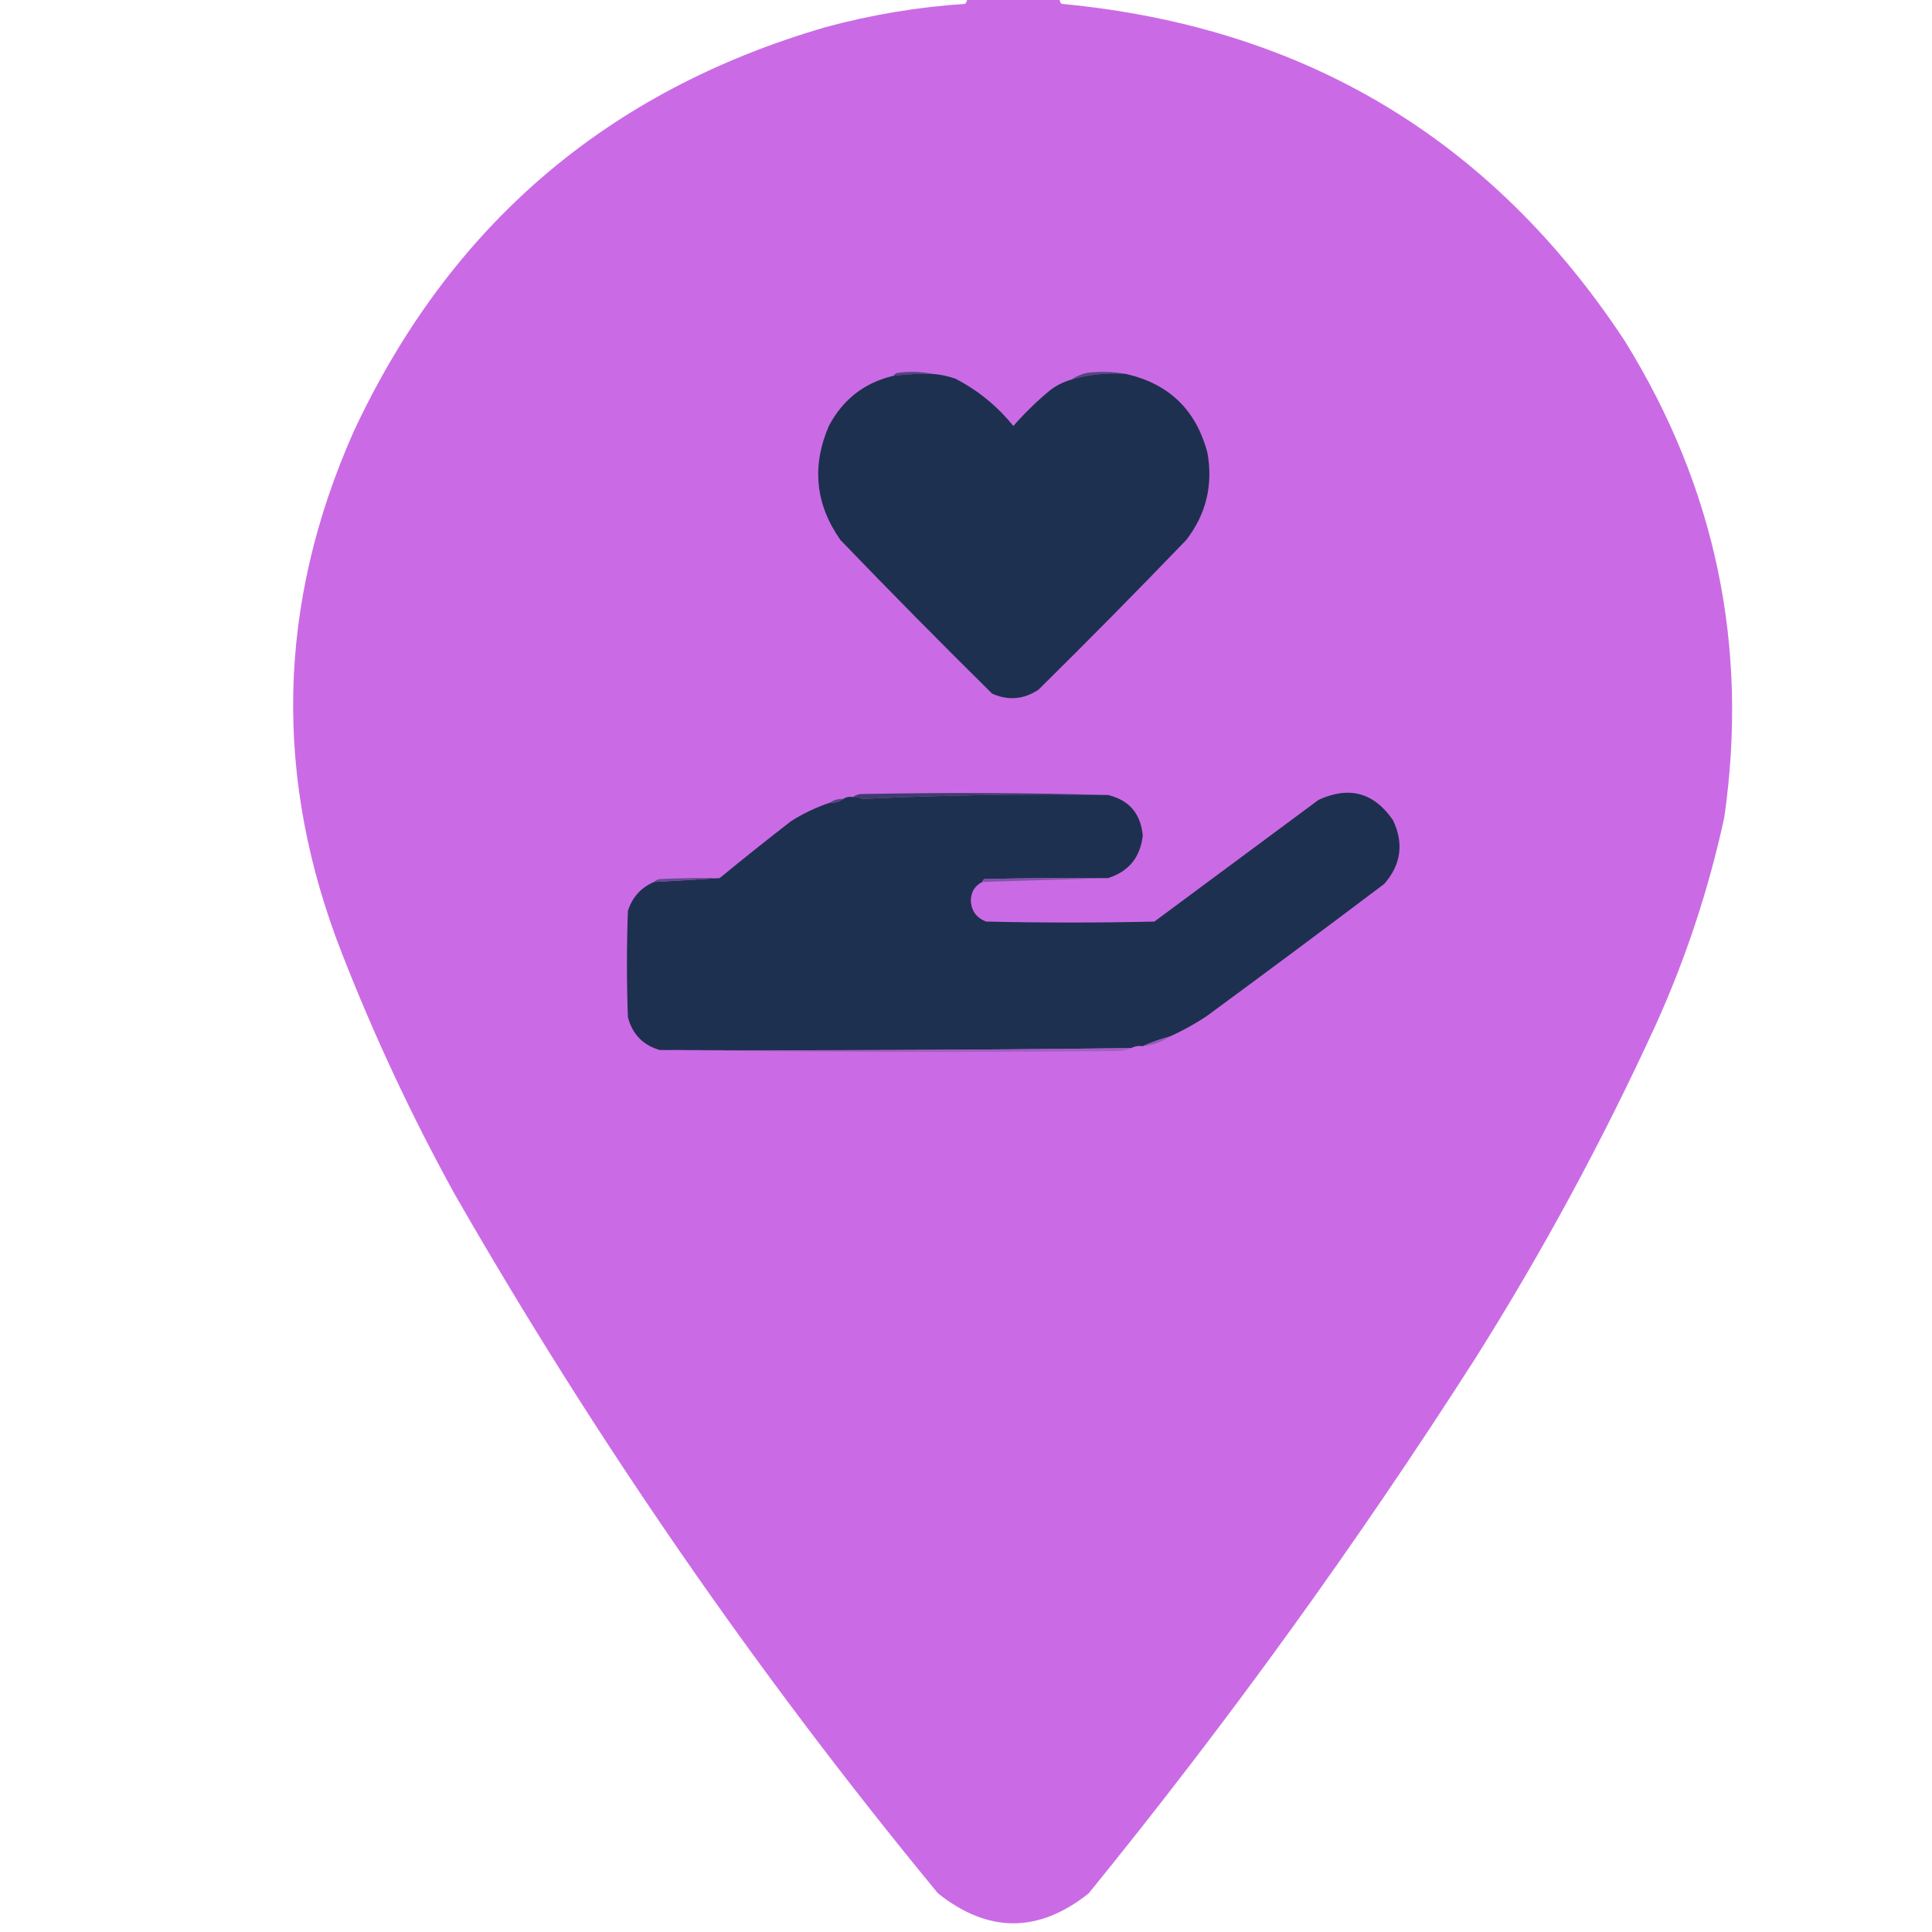 <?xml version="1.0" encoding="UTF-8"?>
<!DOCTYPE svg PUBLIC "-//W3C//DTD SVG 1.1//EN" "http://www.w3.org/Graphics/SVG/1.1/DTD/svg11.dtd">
<svg xmlns="http://www.w3.org/2000/svg" version="1.1" width="1000px" height="1000px" style="shape-rendering:geometricPrecision; text-rendering:geometricPrecision; image-rendering:optimizeQuality; fill-rule:evenodd; clip-rule:evenodd" xmlns:xlink="http://www.w3.org/1999/xlink">
<g><path style="opacity:1" fill="#ca6be5" d="M 500.5,-0.5 C 516.5,-0.5 532.5,-0.5 548.5,-0.5C 548.414,0.496 548.748,1.329 549.5,2C 675.006,13.798 772.173,71.965 841,176.5C 888.028,252.442 905.194,334.609 892.5,423C 884.462,460.113 872.629,495.946 857,530.5C 829.685,590.064 798.685,647.397 764,702.5C 702.433,798.8 635.599,891.3 563.5,980C 537.5,1000.67 511.5,1000.67 485.5,980C 391.857,866.326 308.357,745.492 235,617.5C 212.966,577.433 193.633,536.099 177,493.5C 141.406,402.718 143.406,312.718 183,223.5C 232.793,116.71 314.293,46.877 427.5,14C 451.103,7.622 475.103,3.622 499.5,2C 500.252,1.329 500.586,0.496 500.5,-0.5 Z"/></g>
<g><path style="opacity:1" fill="#55437f" d="M 482.5,193.5 C 475.798,193.336 469.131,193.669 462.5,194.5C 462.918,193.778 463.584,193.278 464.5,193C 470.681,192.181 476.681,192.347 482.5,193.5 Z"/></g>
<g><path style="opacity:1" fill="#574481" d="M 582.5,193.5 C 572.923,192.825 563.589,193.825 554.5,196.5C 556.858,194.871 559.524,193.705 562.5,193C 569.346,192.179 576.013,192.346 582.5,193.5 Z"/></g>
<g><path style="opacity:1" fill="#1e3050" d="M 482.5,193.5 C 486.595,193.808 490.595,194.641 494.5,196C 506.196,202.024 516.196,210.191 524.5,220.5C 530.323,213.844 536.657,207.677 543.5,202C 546.86,199.454 550.526,197.621 554.5,196.5C 563.589,193.825 572.923,192.825 582.5,193.5C 604.969,198.467 619.135,212.134 625,234.5C 627.927,251.217 624.261,266.217 614,279.5C 588.862,305.639 563.362,331.472 537.5,357C 529.845,362.073 521.845,362.74 513.5,359C 486.972,332.805 460.805,306.305 435,279.5C 422.037,261.035 420.037,241.368 429,220.5C 436.287,206.699 447.454,198.033 462.5,194.5C 469.131,193.669 475.798,193.336 482.5,193.5 Z"/></g>
<g><path style="opacity:1" fill="#403b6e" d="M 573.5,411.5 C 531.016,410.846 488.682,411.513 446.5,413.5C 444.929,412.691 443.262,412.357 441.5,412.5C 442.609,411.71 443.942,411.21 445.5,411C 488.335,410.169 531.002,410.335 573.5,411.5 Z"/></g>
<g><path style="opacity:1" fill="#1e3050" d="M 605.5,536.5 C 600.607,537.796 595.94,539.462 591.5,541.5C 589.265,541.205 587.265,541.539 585.5,542.5C 504.179,543.477 422.845,543.811 341.5,543.5C 332.82,540.986 327.32,535.319 325,526.5C 324.333,508.167 324.333,489.833 325,471.5C 327.257,464.413 331.757,459.413 338.5,456.5C 349.983,455.921 361.316,455.254 372.5,454.5C 384.67,444.5 397.004,434.667 409.5,425C 415.794,421.019 422.461,417.853 429.5,415.5C 432.152,415.59 434.485,414.924 436.5,413.5C 437.919,412.549 439.585,412.216 441.5,412.5C 443.262,412.357 444.929,412.691 446.5,413.5C 488.682,411.513 531.016,410.846 573.5,411.5C 584.445,414.121 590.445,421.121 591.5,432.5C 590.206,443.785 584.206,451.118 573.5,454.5C 552.164,454.333 530.831,454.5 509.5,455C 508.944,455.383 508.611,455.883 508.5,456.5C 504.65,458.341 502.65,461.508 502.5,466C 502.732,471.472 505.398,475.138 510.5,477C 539.5,477.667 568.5,477.667 597.5,477C 625.833,456 654.167,435 682.5,414C 698.356,406.733 711.189,410.233 721,424.5C 726.712,436.517 725.212,447.517 716.5,457.5C 685.974,480.526 655.308,503.359 624.5,526C 618.461,530.02 612.128,533.52 605.5,536.5 Z"/></g>
<g><path style="opacity:1" fill="#574380" d="M 436.5,413.5 C 434.485,414.924 432.152,415.59 429.5,415.5C 431.515,414.076 433.848,413.41 436.5,413.5 Z"/></g>
<g><path style="opacity:1" fill="#67498f" d="M 372.5,454.5 C 361.316,455.254 349.983,455.921 338.5,456.5C 339.263,455.732 340.263,455.232 341.5,455C 351.828,454.5 362.161,454.334 372.5,454.5 Z"/></g>
<g><path style="opacity:1" fill="#8253a6" d="M 573.5,454.5 C 551.961,455.188 530.294,455.854 508.5,456.5C 508.611,455.883 508.944,455.383 509.5,455C 530.831,454.5 552.164,454.333 573.5,454.5 Z"/></g>
<g><path style="opacity:1" fill="#9659b7" d="M 605.5,536.5 C 601.37,539.324 596.703,540.991 591.5,541.5C 595.94,539.462 600.607,537.796 605.5,536.5 Z"/></g>
<g><path style="opacity:1" fill="#a45ec4" d="M 585.5,542.5 C 583.708,543.309 581.708,543.809 579.5,544C 499.999,544.832 420.666,544.666 341.5,543.5C 422.845,543.811 504.179,543.477 585.5,542.5 Z"/></g>
</svg>

